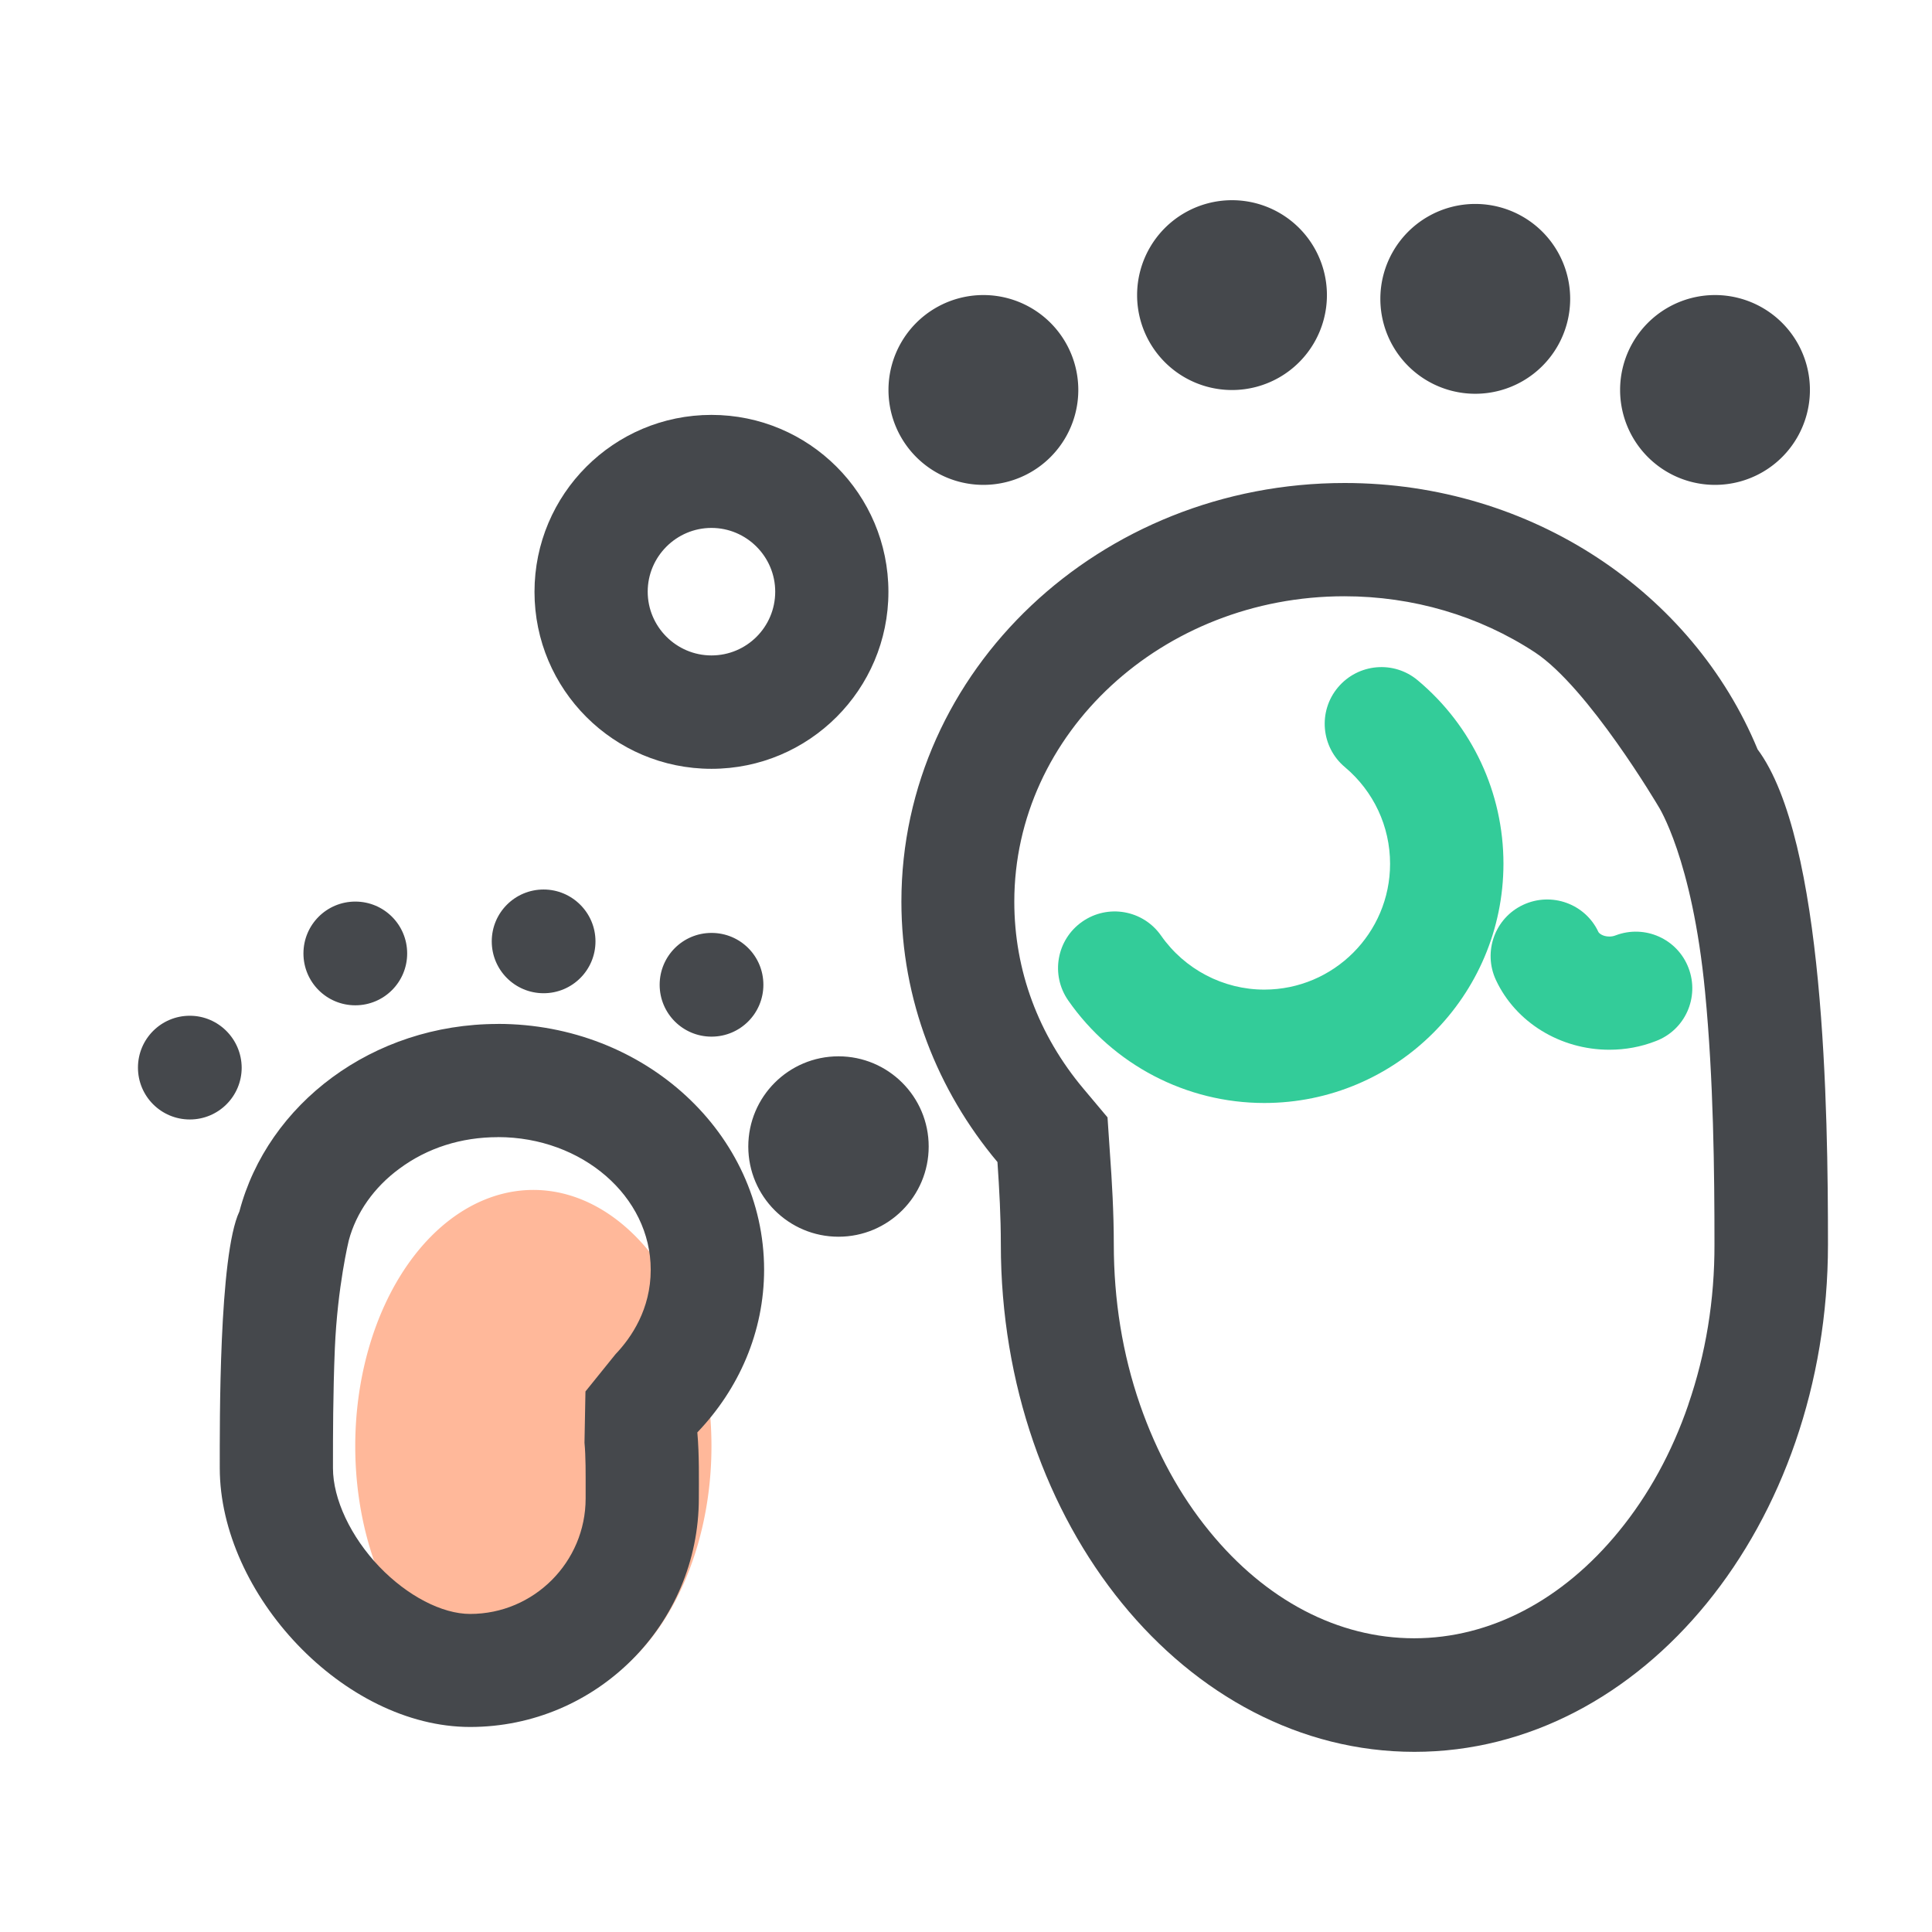 <svg viewBox="0 0 32 32" class="icon" version="1.1" xmlns="http://www.w3.org/2000/svg" fill="#000000" width="32" height="32">
  <g id="SVGRepo_bgCarrier" stroke-width="0"/>
  <g id="SVGRepo_tracerCarrier" stroke-linecap="round" stroke-linejoin="round"/>
  <g id="SVGRepo_iconCarrier">
    <path d="M5.884 23.953a2.95 4.244 0 1 0 5.9 0 2.95 4.244 0 1 0 -5.9 0" fill="#FFB89A"/>
    <path d="M29.109 12.406s0 -0.003 0 0c-1.069 -2.581 -3.728 -4.406 -6.838 -4.406 -4.053 0 -7.341 3.103 -7.341 6.934 0 1.628 0.597 3.128 1.591 4.313 0.031 0.453 0.056 0.909 0.056 1.363 0 4.641 3.066 8.406 6.85 8.406 3.781 0 6.85 -3.763 6.85 -8.406 0 -2.191 -0.053 -6.709 -1.169 -8.203m-1.144 10.859c-0.272 0.791 -0.659 1.497 -1.15 2.097 -0.931 1.141 -2.134 1.772 -3.391 1.772s-2.459 -0.628 -3.391 -1.772c-0.491 -0.6 -0.875 -1.306 -1.15 -2.097 -0.291 -0.841 -0.434 -1.734 -0.434 -2.659 0 -0.525 -0.031 -1.047 -0.063 -1.491l-0.041 -0.609 -0.394 -0.469c-0.753 -0.894 -1.15 -1.969 -1.15 -3.103 0 -2.791 2.453 -5.059 5.466 -5.059 1.137 0 2.231 0.322 3.156 0.928 0.887 0.584 2.047 2.553 2.047 2.553s0.559 0.859 0.772 3.069c0.141 1.453 0.156 2.997 0.156 4.181 0.003 0.925 -0.144 1.819 -0.434 2.659M11.784 6.872c-1.619 0 -2.931 1.313 -2.931 2.931s1.313 2.931 2.931 2.931 2.931 -1.313 2.931 -2.931 -1.313 -2.931 -2.931 -2.931m0 3.984c-0.581 0 -1.056 -0.475 -1.056 -1.056s0.475 -1.056 1.056 -1.056 1.056 0.475 1.056 1.056c0 0.584 -0.472 1.056 -1.056 1.056" fill="#45484C"/>
    <path d="M14.716 6.459a1.572 1.572 0 1 0 3.144 0 1.572 1.572 0 1 0 -3.144 0" fill="#45484C"/>
    <path d="M18.834 4.888a1.572 1.572 0 1 0 3.144 0 1.572 1.572 0 1 0 -3.144 0" fill="#45484C"/>
    <path d="M22.863 4.95a1.572 1.572 0 1 0 3.144 0 1.572 1.572 0 1 0 -3.144 0" fill="#45484C"/>
    <path d="M26.834 6.459a1.572 1.572 0 1 0 3.144 0 1.572 1.572 0 1 0 -3.144 0" fill="#45484C"/>
    <path d="M8.247 18.834c1.397 0 2.531 0.984 2.531 2.197 0 0.653 -0.319 1.122 -0.584 1.4l-0.497 0.616 -0.016 0.85c0.022 0.225 0.019 0.528 0.019 0.772v0.15c0 1.053 -0.856 1.913 -1.913 1.913 -0.466 0 -1.041 -0.3 -1.503 -0.781 -0.475 -0.497 -0.769 -1.122 -0.769 -1.634v-0.1c0 -0.397 0 -1.131 0.031 -1.881 0.044 -1.031 0.231 -1.791 0.231 -1.791 0.122 -0.459 0.419 -0.881 0.838 -1.188 0.463 -0.344 1.025 -0.522 1.631 -0.522m0 -1.875c-2.075 0 -3.813 1.325 -4.281 3.106 -0.341 0.719 -0.325 3.519 -0.325 4.247 0 2.091 2.056 4.291 4.147 4.291S11.575 26.906 11.575 24.816c0 -0.287 0.009 -0.719 -0.025 -1.091 0.688 -0.719 1.106 -1.663 1.106 -2.697 -0.003 -2.247 -1.975 -4.069 -4.409 -4.069m5.641 0.537c-0.825 0 -1.494 0.669 -1.494 1.494s0.669 1.494 1.494 1.494 1.494 -0.669 1.494 -1.494 -0.669 -1.494 -1.494 -1.494m-2.103 -2.044c-0.475 0 -0.859 0.384 -0.859 0.859s0.384 0.859 0.859 0.859 0.859 -0.384 0.859 -0.859c0 -0.478 -0.384 -0.859 -0.859 -0.859m-2.781 -0.719c-0.475 0 -0.859 0.384 -0.859 0.859s0.384 0.859 0.859 0.859 0.859 -0.384 0.859 -0.859 -0.388 -0.859 -0.859 -0.859m-3.119 0.2c-0.475 0 -0.859 0.384 -0.859 0.859s0.384 0.859 0.859 0.859 0.859 -0.384 0.859 -0.859 -0.384 -0.859 -0.859 -0.859m-2.741 1.891c-0.475 0 -0.859 0.384 -0.859 0.859s0.384 0.859 0.859 0.859 0.859 -0.384 0.859 -0.859c-0.003 -0.475 -0.388 -0.859 -0.859 -0.859" fill="#45484C"/>
    <path d="M20.941 18.269c-1.294 0 -2.506 -0.634 -3.247 -1.697 -0.297 -0.425 -0.194 -1.009 0.231 -1.306s1.009 -0.194 1.306 0.231c0.391 0.559 1.031 0.894 1.709 0.894 1.15 0 2.084 -0.934 2.084 -2.084 0 -0.619 -0.272 -1.2 -0.747 -1.6 -0.397 -0.331 -0.45 -0.925 -0.116 -1.322s0.925 -0.45 1.322 -0.116c0.903 0.756 1.419 1.863 1.419 3.038 -0.003 2.188 -1.778 3.962 -3.962 3.962" fill="#33CC99"/>
    <path d="M26.656 17.387c-0.813 0 -1.55 -0.453 -1.878 -1.153 -0.219 -0.469 -0.019 -1.028 0.45 -1.247s1.028 -0.019 1.247 0.45c0.009 0.019 0.069 0.075 0.181 0.075q0.056 0 0.103 -0.019c0.484 -0.184 1.025 0.056 1.209 0.541s-0.056 1.025 -0.541 1.209c-0.247 0.097 -0.506 0.144 -0.772 0.144" fill="#33CC99"/>
  </g>
</svg>
